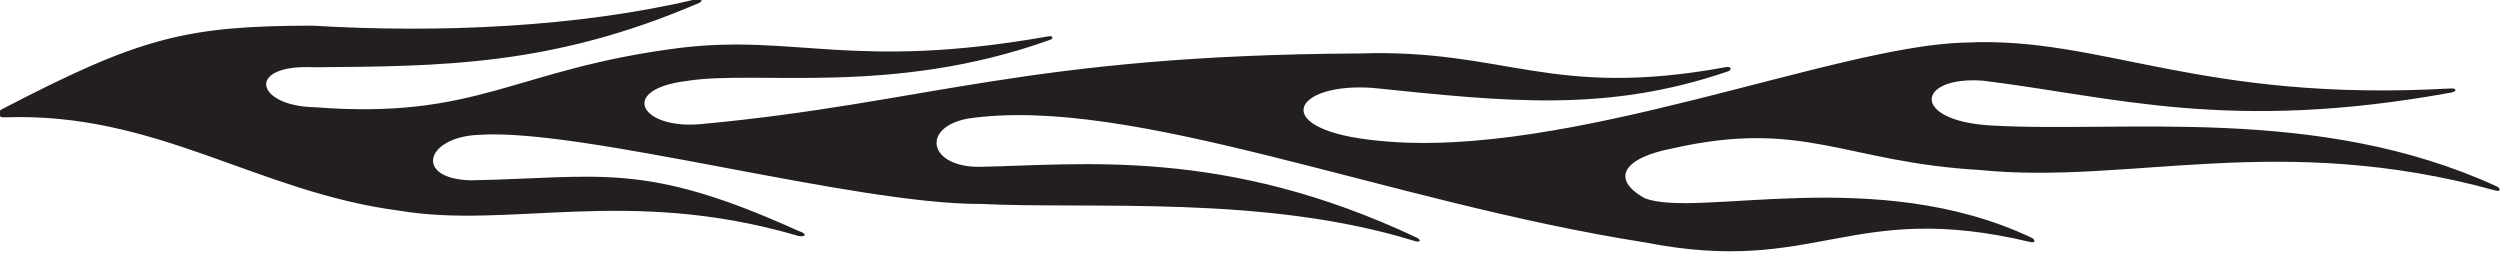 <?xml version="1.0" encoding="UTF-8"?>
<svg xmlns="http://www.w3.org/2000/svg" xmlns:xlink="http://www.w3.org/1999/xlink" width="504pt" height="51pt" viewBox="0 0 504 51" version="1.1">
<g id="surface1">
<path style=" stroke:none;fill-rule:nonzero;fill:rgb(13.73%,12.16%,12.549%);fill-opacity:1;" d="M 503.281 37.551 C 467.191 21.016 427.926 26.902 401.062 25.273 C 385.102 24.242 386.438 15.285 399.773 16.266 C 426.41 19.551 449.473 26.805 494.18 18.656 C 495.305 18.453 495.297 17.762 494.148 17.828 C 443.305 20.699 423.863 7.289 396.363 8.578 C 370.172 9.062 316.125 32.195 278.152 28.398 C 255.363 26.301 260.512 16.523 276.801 17.727 C 303.926 20.527 323.953 22.715 348.285 14.414 C 349.285 14.07 349.004 13.34 347.98 13.527 C 312.523 20.039 303.57 9.793 274.02 10.777 C 206.969 11.121 186.879 20.801 141.324 25.016 C 129.18 26.141 124.594 18.07 138.312 16.34 C 152.363 14.012 179.727 19.516 211.727 8.02 C 212.453 7.758 212.23 7.168 211.449 7.309 C 172.164 14.281 160.422 6.801 136.926 9.668 C 103.484 13.953 96.547 24.16 63.508 21.621 C 51.484 21.414 49.426 12.922 63.23 13.559 C 88.871 13.359 111.348 13.34 140.926 0.594 C 141.75 0.238 141.527 -0.441 140.621 -0.227 C 116.531 5.547 88.125 6.688 63.02 5.172 C 37.398 5.203 28.203 7.547 0.312 22.062 C -0.602 22.539 -0.254 23.766 0.688 23.66 C 31.574 22.473 51.629 38.695 80.473 42.469 C 102.824 46.219 126.355 37.586 160.363 47.395 C 161.965 48.035 163.324 47.293 160.918 46.531 C 129.734 32.414 121.195 35.844 94.934 36.352 C 83.406 36.082 85.723 27.59 96.602 27.18 C 117.387 25.789 172.215 41.227 197.727 41.113 C 219.977 42.211 255.035 39.227 285.164 48.582 C 286.371 48.957 286.613 48.375 285.52 47.863 C 246.777 29.602 217.969 33.262 197.352 33.633 C 187.176 33.637 185.672 25.68 195.109 23.91 C 228.027 19.051 279.559 40.715 331.586 48.863 C 366.426 55.715 372.906 40.109 409.406 48.812 C 410.363 49.043 410.383 48.312 409.504 47.898 C 378.172 33.105 342.227 44.059 331.586 39.969 C 324.609 36.082 327.258 31.805 337.223 29.906 C 363.645 23.934 371.973 32.734 399.262 34.281 C 429.199 37.297 459.52 26.367 503.164 38.43 C 504.18 38.707 504.18 37.961 503.281 37.551 "/>
</g>
</svg>
